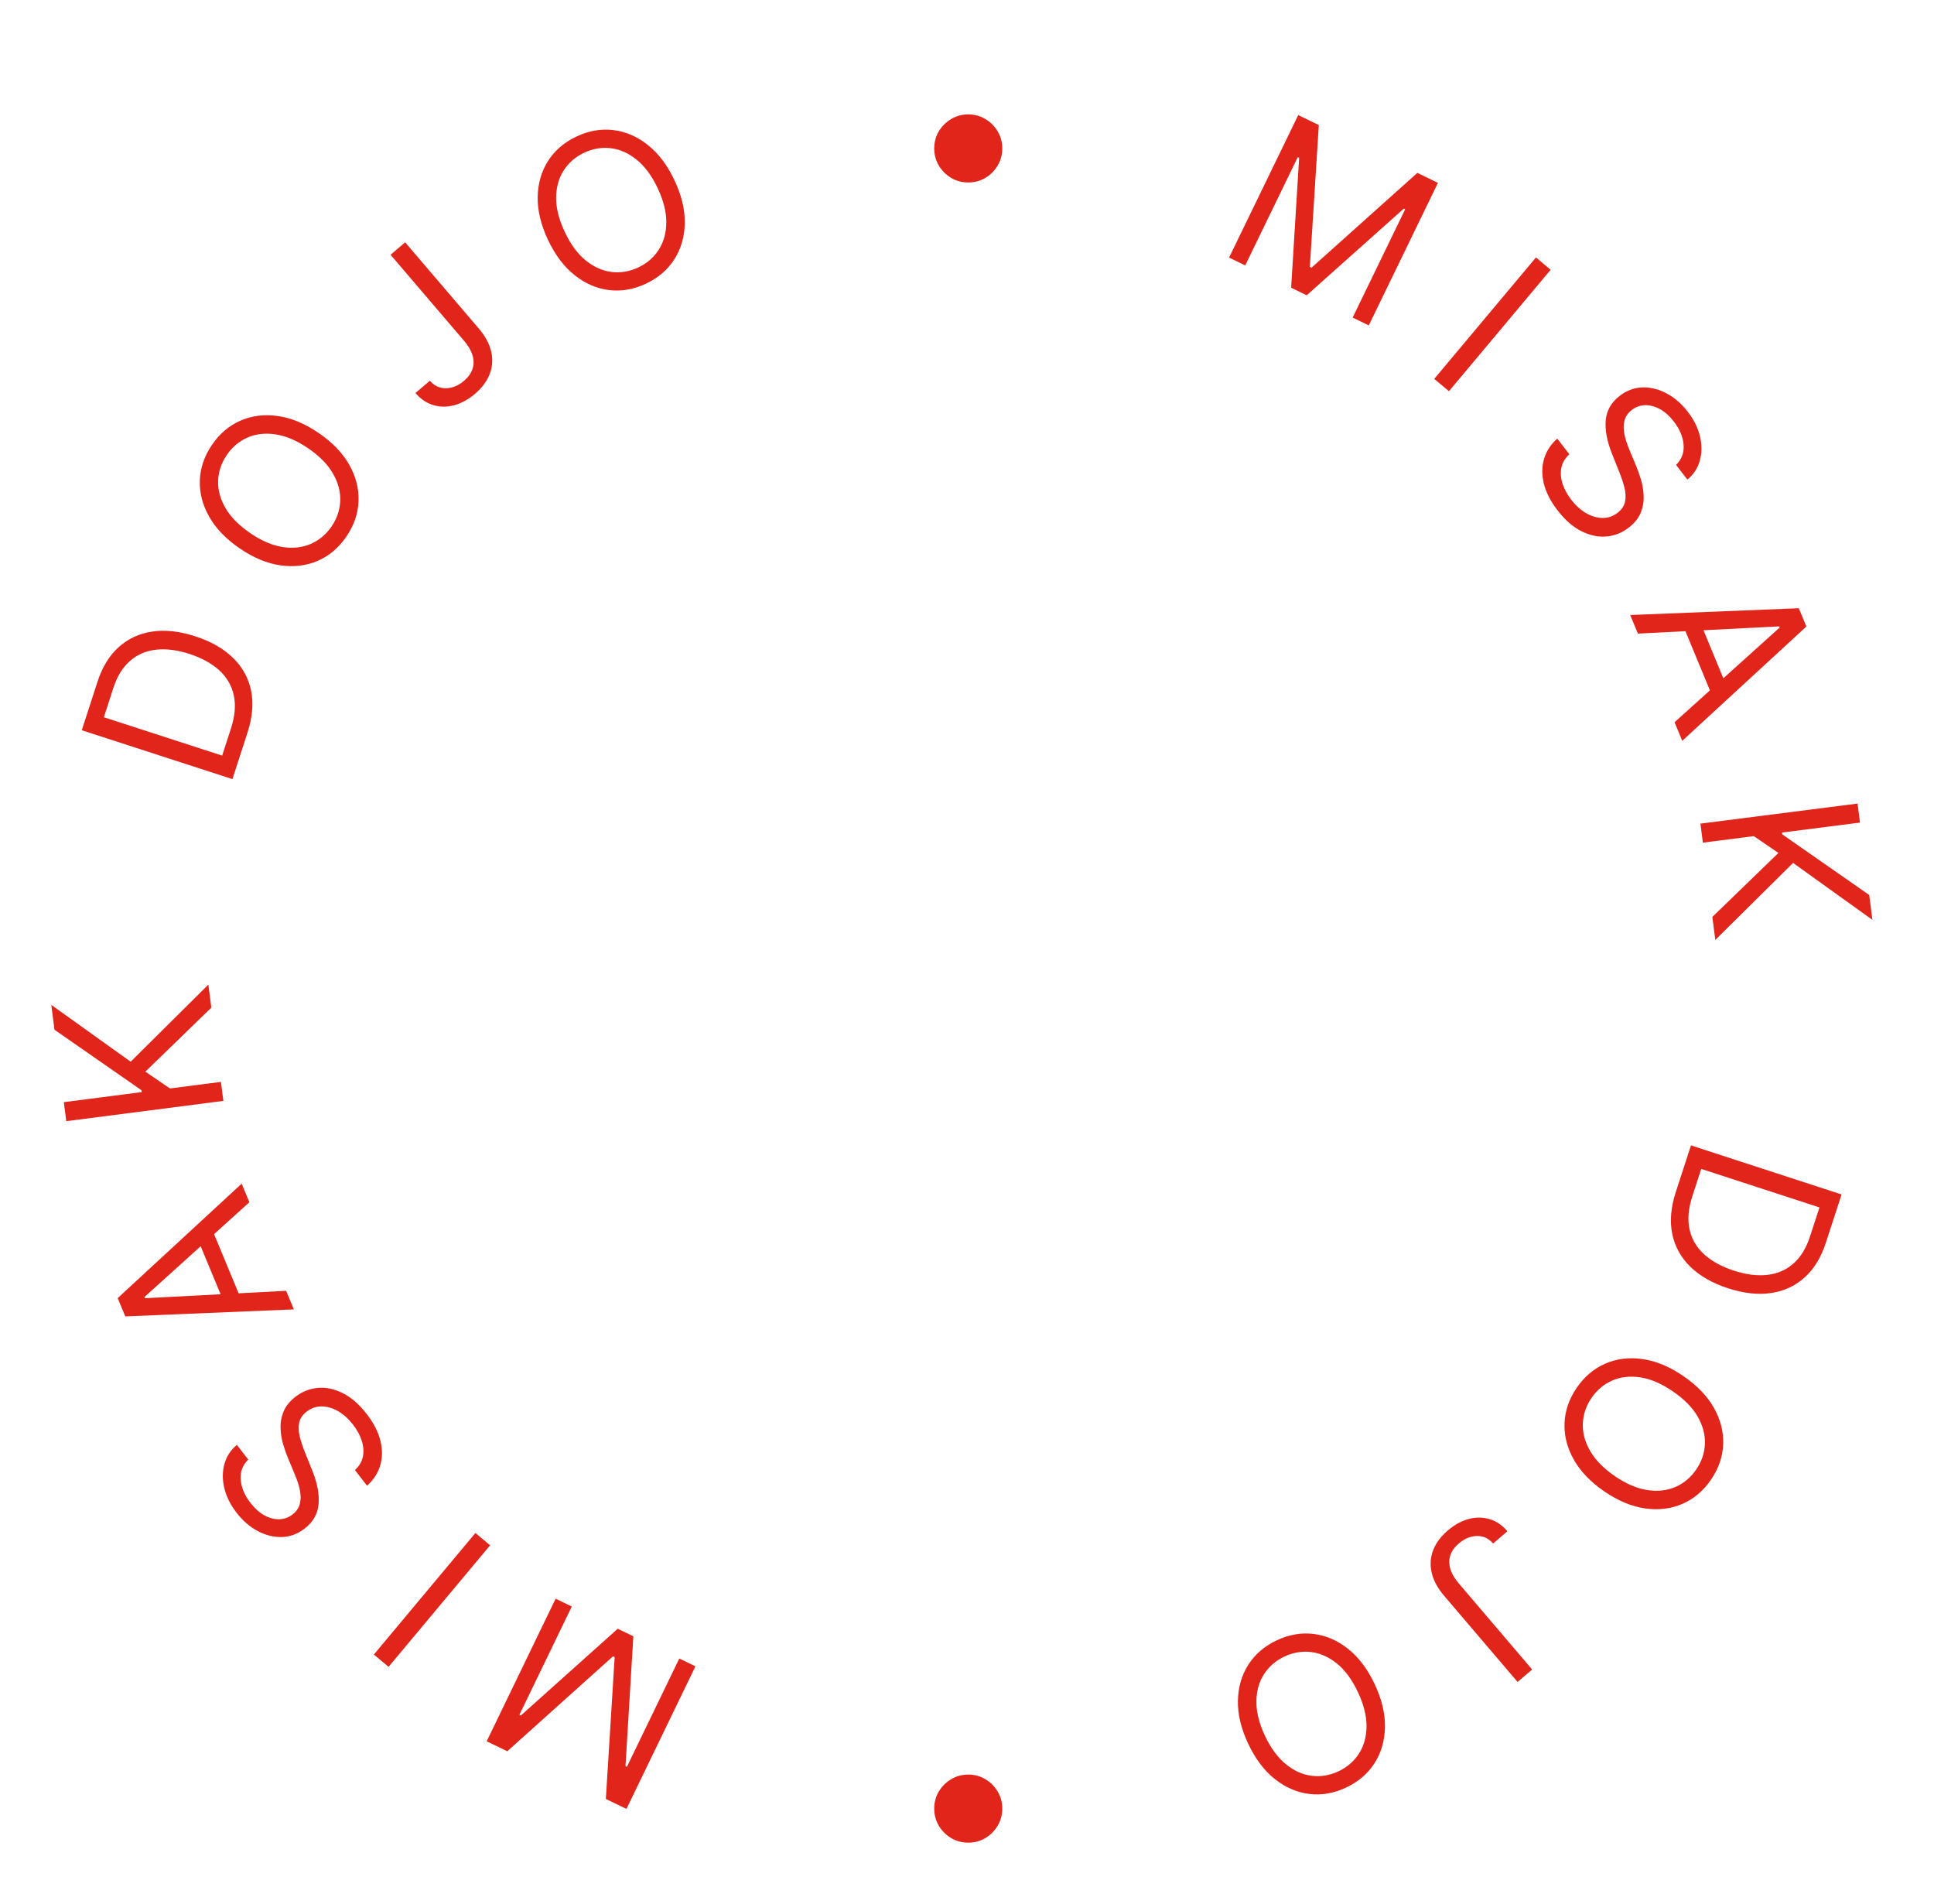 <svg width="128" height="126" viewBox="0 0 128 126" fill="none" xmlns="http://www.w3.org/2000/svg">
<path d="M41.462 119.711L40.098 119.052L40.68 109.667L40.57 109.614L33.574 115.896L32.21 115.236L36.774 105.8L37.843 106.317L34.375 113.486L34.468 113.531L40.884 107.788L41.917 108.287L41.398 116.883L41.49 116.927L44.958 109.758L46.027 110.275L41.462 119.711Z" fill="#E1251B"/>
<path d="M24.743 109.495L31.464 101.451L32.438 102.265L25.717 110.309L24.743 109.495Z" fill="#E1251B"/>
<path d="M16.429 96.592C16.056 96.958 15.89 97.401 15.931 97.922C15.972 98.443 16.186 98.954 16.575 99.456C16.859 99.823 17.166 100.098 17.498 100.282C17.828 100.462 18.156 100.549 18.483 100.542C18.808 100.532 19.102 100.425 19.367 100.22C19.588 100.049 19.738 99.849 19.815 99.621C19.888 99.392 19.913 99.153 19.888 98.904C19.861 98.657 19.811 98.416 19.736 98.18C19.659 97.947 19.581 97.737 19.502 97.552L19.078 96.535C18.967 96.275 18.86 95.975 18.755 95.633C18.648 95.288 18.587 94.928 18.571 94.551C18.551 94.174 18.613 93.803 18.757 93.437C18.901 93.071 19.167 92.737 19.556 92.437C20.004 92.09 20.5 91.894 21.043 91.849C21.584 91.801 22.134 91.919 22.694 92.202C23.252 92.482 23.777 92.941 24.27 93.577C24.73 94.171 25.032 94.759 25.177 95.342C25.319 95.922 25.315 96.469 25.165 96.982C25.012 97.493 24.721 97.94 24.293 98.323L23.491 97.287C23.783 97.018 23.961 96.712 24.024 96.37C24.082 96.027 24.052 95.675 23.932 95.315C23.808 94.954 23.619 94.608 23.364 94.279C23.067 93.896 22.739 93.6 22.379 93.391C22.016 93.184 21.654 93.079 21.292 93.074C20.927 93.071 20.594 93.187 20.292 93.421C20.016 93.634 19.852 93.884 19.798 94.171C19.745 94.459 19.761 94.77 19.847 95.104C19.933 95.439 20.049 95.783 20.194 96.137L20.692 97.383C21.007 98.175 21.138 98.893 21.085 99.538C21.032 100.183 20.726 100.722 20.167 101.154C19.703 101.514 19.201 101.701 18.662 101.718C18.117 101.733 17.584 101.602 17.063 101.324C16.536 101.046 16.068 100.642 15.659 100.113C15.245 99.579 14.974 99.029 14.844 98.466C14.711 97.904 14.715 97.374 14.856 96.876C14.996 96.376 15.269 95.957 15.677 95.62L16.429 96.592Z" fill="#E1251B"/>
<path d="M18.939 85.424L19.449 86.653L8.292 87.117L7.789 85.907L15.995 78.333L16.505 79.562L9.556 85.839L9.588 85.914L18.939 85.424ZM14.969 86.54L12.912 81.586L13.952 81.154L16.009 86.109L14.969 86.54Z" fill="#E1251B"/>
<path d="M14.783 72.856L4.387 74.197L4.224 72.938L9.382 72.273L9.366 72.151L3.606 68.146L3.394 66.501L8.648 70.262L13.79 65.16L13.987 66.683L9.62 70.921L11.25 72.032L14.621 71.597L14.783 72.856Z" fill="#E1251B"/>
<path d="M16.381 48.483L15.383 51.56L5.411 48.326L6.454 45.113C6.767 44.145 7.235 43.383 7.858 42.824C8.477 42.264 9.218 41.922 10.08 41.796C10.939 41.669 11.885 41.773 12.917 42.108C13.956 42.445 14.79 42.92 15.419 43.533C16.046 44.145 16.446 44.87 16.619 45.709C16.788 46.546 16.709 47.471 16.381 48.483ZM14.703 50.005L15.284 48.214C15.552 47.389 15.614 46.654 15.472 46.009C15.33 45.364 15.008 44.813 14.507 44.356C14.005 43.9 13.349 43.54 12.538 43.276C11.733 43.015 10.997 42.922 10.331 42.996C9.661 43.07 9.086 43.317 8.605 43.739C8.121 44.159 7.752 44.759 7.499 45.538L6.874 47.466L14.703 50.005Z" fill="#E1251B"/>
<path d="M21.085 28.651C21.998 29.273 22.675 29.977 23.116 30.76C23.556 31.544 23.761 32.346 23.729 33.167C23.698 33.989 23.43 34.769 22.927 35.507C22.423 36.246 21.795 36.78 21.042 37.109C20.289 37.438 19.467 37.54 18.577 37.416C17.686 37.293 16.785 36.919 15.871 36.296C14.958 35.673 14.281 34.97 13.841 34.187C13.4 33.403 13.196 32.601 13.227 31.78C13.258 30.959 13.526 30.179 14.029 29.44C14.533 28.701 15.161 28.168 15.914 27.838C16.668 27.509 17.489 27.407 18.379 27.531C19.27 27.654 20.172 28.028 21.085 28.651ZM20.393 29.666C19.643 29.154 18.924 28.848 18.237 28.747C17.552 28.643 16.932 28.714 16.377 28.959C15.823 29.201 15.368 29.585 15.011 30.109C14.653 30.633 14.461 31.199 14.436 31.805C14.413 32.409 14.574 33.012 14.918 33.615C15.265 34.214 15.813 34.77 16.563 35.281C17.313 35.793 18.031 36.1 18.716 36.204C19.403 36.305 20.023 36.234 20.576 35.992C21.132 35.747 21.588 35.362 21.946 34.838C22.303 34.314 22.494 33.75 22.517 33.146C22.542 32.54 22.382 31.937 22.035 31.337C21.69 30.734 21.143 30.177 20.393 29.666Z" fill="#E1251B"/>
<path d="M25.849 16.861L26.814 16.036L31.682 21.733C32.116 22.241 32.392 22.753 32.509 23.268C32.626 23.783 32.593 24.278 32.411 24.753C32.228 25.227 31.906 25.662 31.445 26.056C31.009 26.429 30.553 26.681 30.078 26.813C29.601 26.943 29.139 26.943 28.691 26.813C28.244 26.684 27.846 26.416 27.498 26.008L28.448 25.197C28.641 25.423 28.865 25.572 29.121 25.645C29.377 25.714 29.643 25.711 29.92 25.636C30.197 25.56 30.461 25.415 30.713 25.2C30.991 24.963 31.177 24.703 31.271 24.42C31.366 24.137 31.368 23.839 31.276 23.527C31.185 23.21 30.998 22.887 30.717 22.558L25.849 16.861Z" fill="#E1251B"/>
<path d="M44.636 11.924C45.109 12.923 45.338 13.872 45.321 14.771C45.305 15.669 45.075 16.465 44.633 17.158C44.191 17.85 43.565 18.388 42.757 18.77C41.949 19.152 41.137 19.295 40.321 19.198C39.505 19.101 38.744 18.774 38.039 18.217C37.334 17.66 36.744 16.881 36.272 15.882C35.799 14.883 35.571 13.934 35.587 13.035C35.603 12.136 35.833 11.341 36.275 10.648C36.718 9.955 37.343 9.418 38.151 9.036C38.959 8.653 39.771 8.511 40.587 8.608C41.403 8.705 42.164 9.032 42.869 9.589C43.575 10.146 44.164 10.924 44.636 11.924ZM43.526 12.449C43.138 11.629 42.673 11.001 42.131 10.567C41.593 10.131 41.022 9.878 40.419 9.808C39.819 9.737 39.233 9.838 38.659 10.109C38.085 10.38 37.634 10.771 37.306 11.282C36.98 11.79 36.814 12.392 36.806 13.086C36.802 13.779 36.994 14.536 37.382 15.357C37.77 16.177 38.233 16.805 38.772 17.241C39.314 17.676 39.884 17.928 40.484 18C41.087 18.069 41.675 17.968 42.249 17.697C42.823 17.425 43.273 17.035 43.598 16.526C43.926 16.016 44.093 15.414 44.097 14.721C44.105 14.027 43.914 13.27 43.526 12.449Z" fill="#E1251B"/>
<path d="M64.083 12.075C63.67 12.075 63.293 11.975 62.952 11.774C62.611 11.569 62.338 11.296 62.133 10.954C61.932 10.613 61.831 10.236 61.831 9.823C61.831 9.407 61.932 9.03 62.133 8.692C62.338 8.351 62.611 8.08 62.952 7.878C63.293 7.674 63.67 7.571 64.083 7.571C64.499 7.571 64.876 7.674 65.214 7.878C65.555 8.08 65.827 8.351 66.028 8.692C66.233 9.03 66.335 9.407 66.335 9.823C66.335 10.236 66.233 10.613 66.028 10.954C65.827 11.296 65.555 11.569 65.214 11.774C64.876 11.975 64.499 12.075 64.083 12.075Z" fill="#E1251B"/>
<path d="M64.083 121.943C63.67 121.943 63.293 121.842 62.952 121.641C62.611 121.436 62.338 121.163 62.133 120.822C61.932 120.481 61.831 120.103 61.831 119.691C61.831 119.274 61.932 118.897 62.133 118.559C62.338 118.218 62.611 117.947 62.952 117.746C63.293 117.541 63.67 117.438 64.083 117.438C64.499 117.438 64.876 117.541 65.214 117.746C65.555 117.947 65.827 118.218 66.028 118.559C66.233 118.897 66.335 119.274 66.335 119.691C66.335 120.103 66.233 120.481 66.028 120.822C65.827 121.163 65.555 121.436 65.214 121.641C64.876 121.842 64.499 121.943 64.083 121.943Z" fill="#E1251B"/>
<path d="M85.922 7.616L87.285 8.278L86.691 17.661L86.802 17.715L93.805 11.442L95.168 12.103L90.592 21.534L89.524 21.016L93.001 13.85L92.909 13.806L86.484 19.541L85.453 19.04L85.983 10.445L85.891 10.4L82.414 17.565L81.345 17.047L85.922 7.616Z" fill="#E1251B"/>
<path d="M102.629 17.854L95.897 25.889L94.924 25.074L101.656 17.038L102.629 17.854Z" fill="#E1251B"/>
<path d="M110.928 30.767C111.301 30.401 111.467 29.958 111.427 29.437C111.387 28.916 111.173 28.405 110.785 27.902C110.502 27.535 110.194 27.259 109.863 27.076C109.533 26.895 109.205 26.808 108.878 26.814C108.554 26.823 108.259 26.93 107.994 27.134C107.773 27.305 107.623 27.505 107.545 27.733C107.472 27.962 107.447 28.201 107.471 28.45C107.498 28.697 107.548 28.938 107.622 29.174C107.699 29.408 107.777 29.617 107.855 29.802L108.279 30.82C108.389 31.08 108.496 31.381 108.601 31.723C108.707 32.067 108.768 32.428 108.782 32.804C108.802 33.182 108.74 33.553 108.595 33.919C108.451 34.285 108.184 34.618 107.795 34.918C107.347 35.264 106.851 35.459 106.308 35.504C105.766 35.551 105.216 35.433 104.656 35.149C104.099 34.868 103.574 34.409 103.082 33.771C102.623 33.177 102.322 32.589 102.178 32.006C102.036 31.425 102.041 30.879 102.192 30.365C102.346 29.855 102.637 29.408 103.065 29.025L103.866 30.063C103.574 30.331 103.396 30.637 103.332 30.979C103.273 31.322 103.304 31.674 103.423 32.034C103.546 32.396 103.735 32.741 103.99 33.071C104.286 33.454 104.614 33.751 104.974 33.96C105.336 34.167 105.698 34.273 106.06 34.279C106.425 34.282 106.758 34.167 107.061 33.933C107.336 33.72 107.501 33.47 107.555 33.183C107.609 32.896 107.593 32.585 107.507 32.25C107.421 31.915 107.306 31.571 107.162 31.217L106.666 29.97C106.352 29.178 106.222 28.46 106.275 27.815C106.329 27.17 106.636 26.631 107.195 26.2C107.66 25.841 108.162 25.654 108.701 25.638C109.246 25.623 109.779 25.755 110.3 26.034C110.826 26.313 111.293 26.717 111.702 27.247C112.115 27.782 112.386 28.331 112.515 28.895C112.647 29.457 112.642 29.987 112.5 30.484C112.361 30.984 112.087 31.403 111.678 31.739L110.928 30.767Z" fill="#E1251B"/>
<path d="M108.403 41.931L107.894 40.702L119.052 40.252L119.553 41.462L111.338 49.026L110.829 47.796L117.786 41.529L117.755 41.453L108.403 41.931ZM112.375 40.82L114.425 45.777L113.385 46.208L111.334 41.251L112.375 40.82Z" fill="#E1251B"/>
<path d="M112.542 54.506L122.94 53.178L123.101 54.437L117.943 55.096L117.958 55.217L123.713 59.23L123.923 60.874L118.674 57.107L113.525 62.203L113.331 60.679L117.703 56.447L116.074 55.334L112.703 55.765L112.542 54.506Z" fill="#E1251B"/>
<path d="M110.914 78.876L111.916 75.8L121.883 79.047L120.837 82.259C120.522 83.226 120.053 83.988 119.43 84.546C118.81 85.105 118.069 85.447 117.206 85.571C116.347 85.697 115.402 85.592 114.37 85.256C113.332 84.918 112.498 84.441 111.869 83.827C111.244 83.214 110.845 82.489 110.673 81.65C110.504 80.813 110.585 79.888 110.914 78.876ZM112.594 77.356L112.011 79.147C111.742 79.971 111.679 80.706 111.82 81.351C111.961 81.997 112.282 82.548 112.783 83.005C113.284 83.463 113.939 83.823 114.751 84.088C115.555 84.35 116.291 84.444 116.957 84.37C117.627 84.298 118.202 84.051 118.684 83.63C119.169 83.21 119.538 82.611 119.792 81.832L120.42 79.905L112.594 77.356Z" fill="#E1251B"/>
<path d="M106.185 98.703C105.273 98.079 104.597 97.374 104.157 96.59C103.718 95.806 103.514 95.004 103.547 94.183C103.579 93.361 103.847 92.582 104.352 91.844C104.857 91.106 105.486 90.573 106.239 90.245C106.993 89.917 107.814 89.815 108.704 89.94C109.594 90.065 110.496 90.439 111.408 91.064C112.321 91.688 112.997 92.392 113.437 93.176C113.876 93.96 114.08 94.762 114.047 95.584C114.015 96.405 113.746 97.184 113.242 97.922C112.737 98.66 112.108 99.193 111.355 99.521C110.601 99.85 109.779 99.951 108.889 99.826C107.999 99.701 107.098 99.327 106.185 98.703ZM106.879 97.689C107.628 98.201 108.346 98.508 109.033 98.61C109.718 98.714 110.338 98.644 110.894 98.4C111.447 98.159 111.903 97.776 112.261 97.252C112.62 96.728 112.812 96.163 112.838 95.557C112.862 94.953 112.702 94.35 112.358 93.746C112.012 93.146 111.464 92.59 110.715 92.078C109.966 91.565 109.249 91.257 108.564 91.152C107.877 91.05 107.257 91.12 106.703 91.362C106.147 91.606 105.69 91.99 105.332 92.514C104.974 93.038 104.783 93.602 104.759 94.205C104.733 94.812 104.893 95.415 105.239 96.015C105.583 96.618 106.129 97.176 106.879 97.689Z" fill="#E1251B"/>
<path d="M101.405 110.486L100.439 111.309L95.578 105.607C95.144 105.098 94.869 104.586 94.753 104.07C94.637 103.555 94.67 103.061 94.853 102.586C95.036 102.112 95.359 101.678 95.821 101.284C96.257 100.912 96.713 100.66 97.188 100.528C97.666 100.399 98.128 100.4 98.575 100.53C99.022 100.66 99.42 100.929 99.767 101.337L98.817 102.147C98.624 101.921 98.4 101.771 98.144 101.697C97.888 101.629 97.622 101.632 97.345 101.706C97.068 101.781 96.803 101.926 96.552 102.141C96.274 102.377 96.087 102.637 95.992 102.92C95.897 103.203 95.895 103.501 95.986 103.813C96.077 104.13 96.263 104.453 96.544 104.783L101.405 110.486Z" fill="#E1251B"/>
<path d="M82.611 115.399C82.14 114.399 81.913 113.45 81.93 112.551C81.948 111.653 82.178 110.857 82.621 110.165C83.065 109.473 83.691 108.937 84.499 108.555C85.308 108.174 86.12 108.032 86.936 108.131C87.752 108.229 88.512 108.557 89.217 109.115C89.921 109.673 90.51 110.452 90.981 111.452C91.453 112.452 91.68 113.401 91.662 114.3C91.645 115.198 91.414 115.994 90.971 116.686C90.528 117.378 89.902 117.914 89.093 118.296C88.284 118.677 87.472 118.819 86.656 118.721C85.84 118.622 85.08 118.294 84.376 117.736C83.671 117.178 83.083 116.399 82.611 115.399ZM83.722 114.875C84.109 115.696 84.574 116.324 85.115 116.76C85.653 117.196 86.223 117.45 86.826 117.52C87.426 117.592 88.013 117.492 88.587 117.222C89.161 116.951 89.612 116.561 89.941 116.051C90.267 115.542 90.435 114.941 90.443 114.246C90.448 113.554 90.257 112.797 89.87 111.976C89.483 111.155 89.02 110.526 88.482 110.089C87.941 109.654 87.371 109.401 86.771 109.329C86.168 109.259 85.58 109.359 85.006 109.629C84.432 109.9 83.982 110.29 83.656 110.798C83.326 111.308 83.159 111.91 83.154 112.602C83.146 113.297 83.335 114.054 83.722 114.875Z" fill="#E1251B"/>
</svg>
